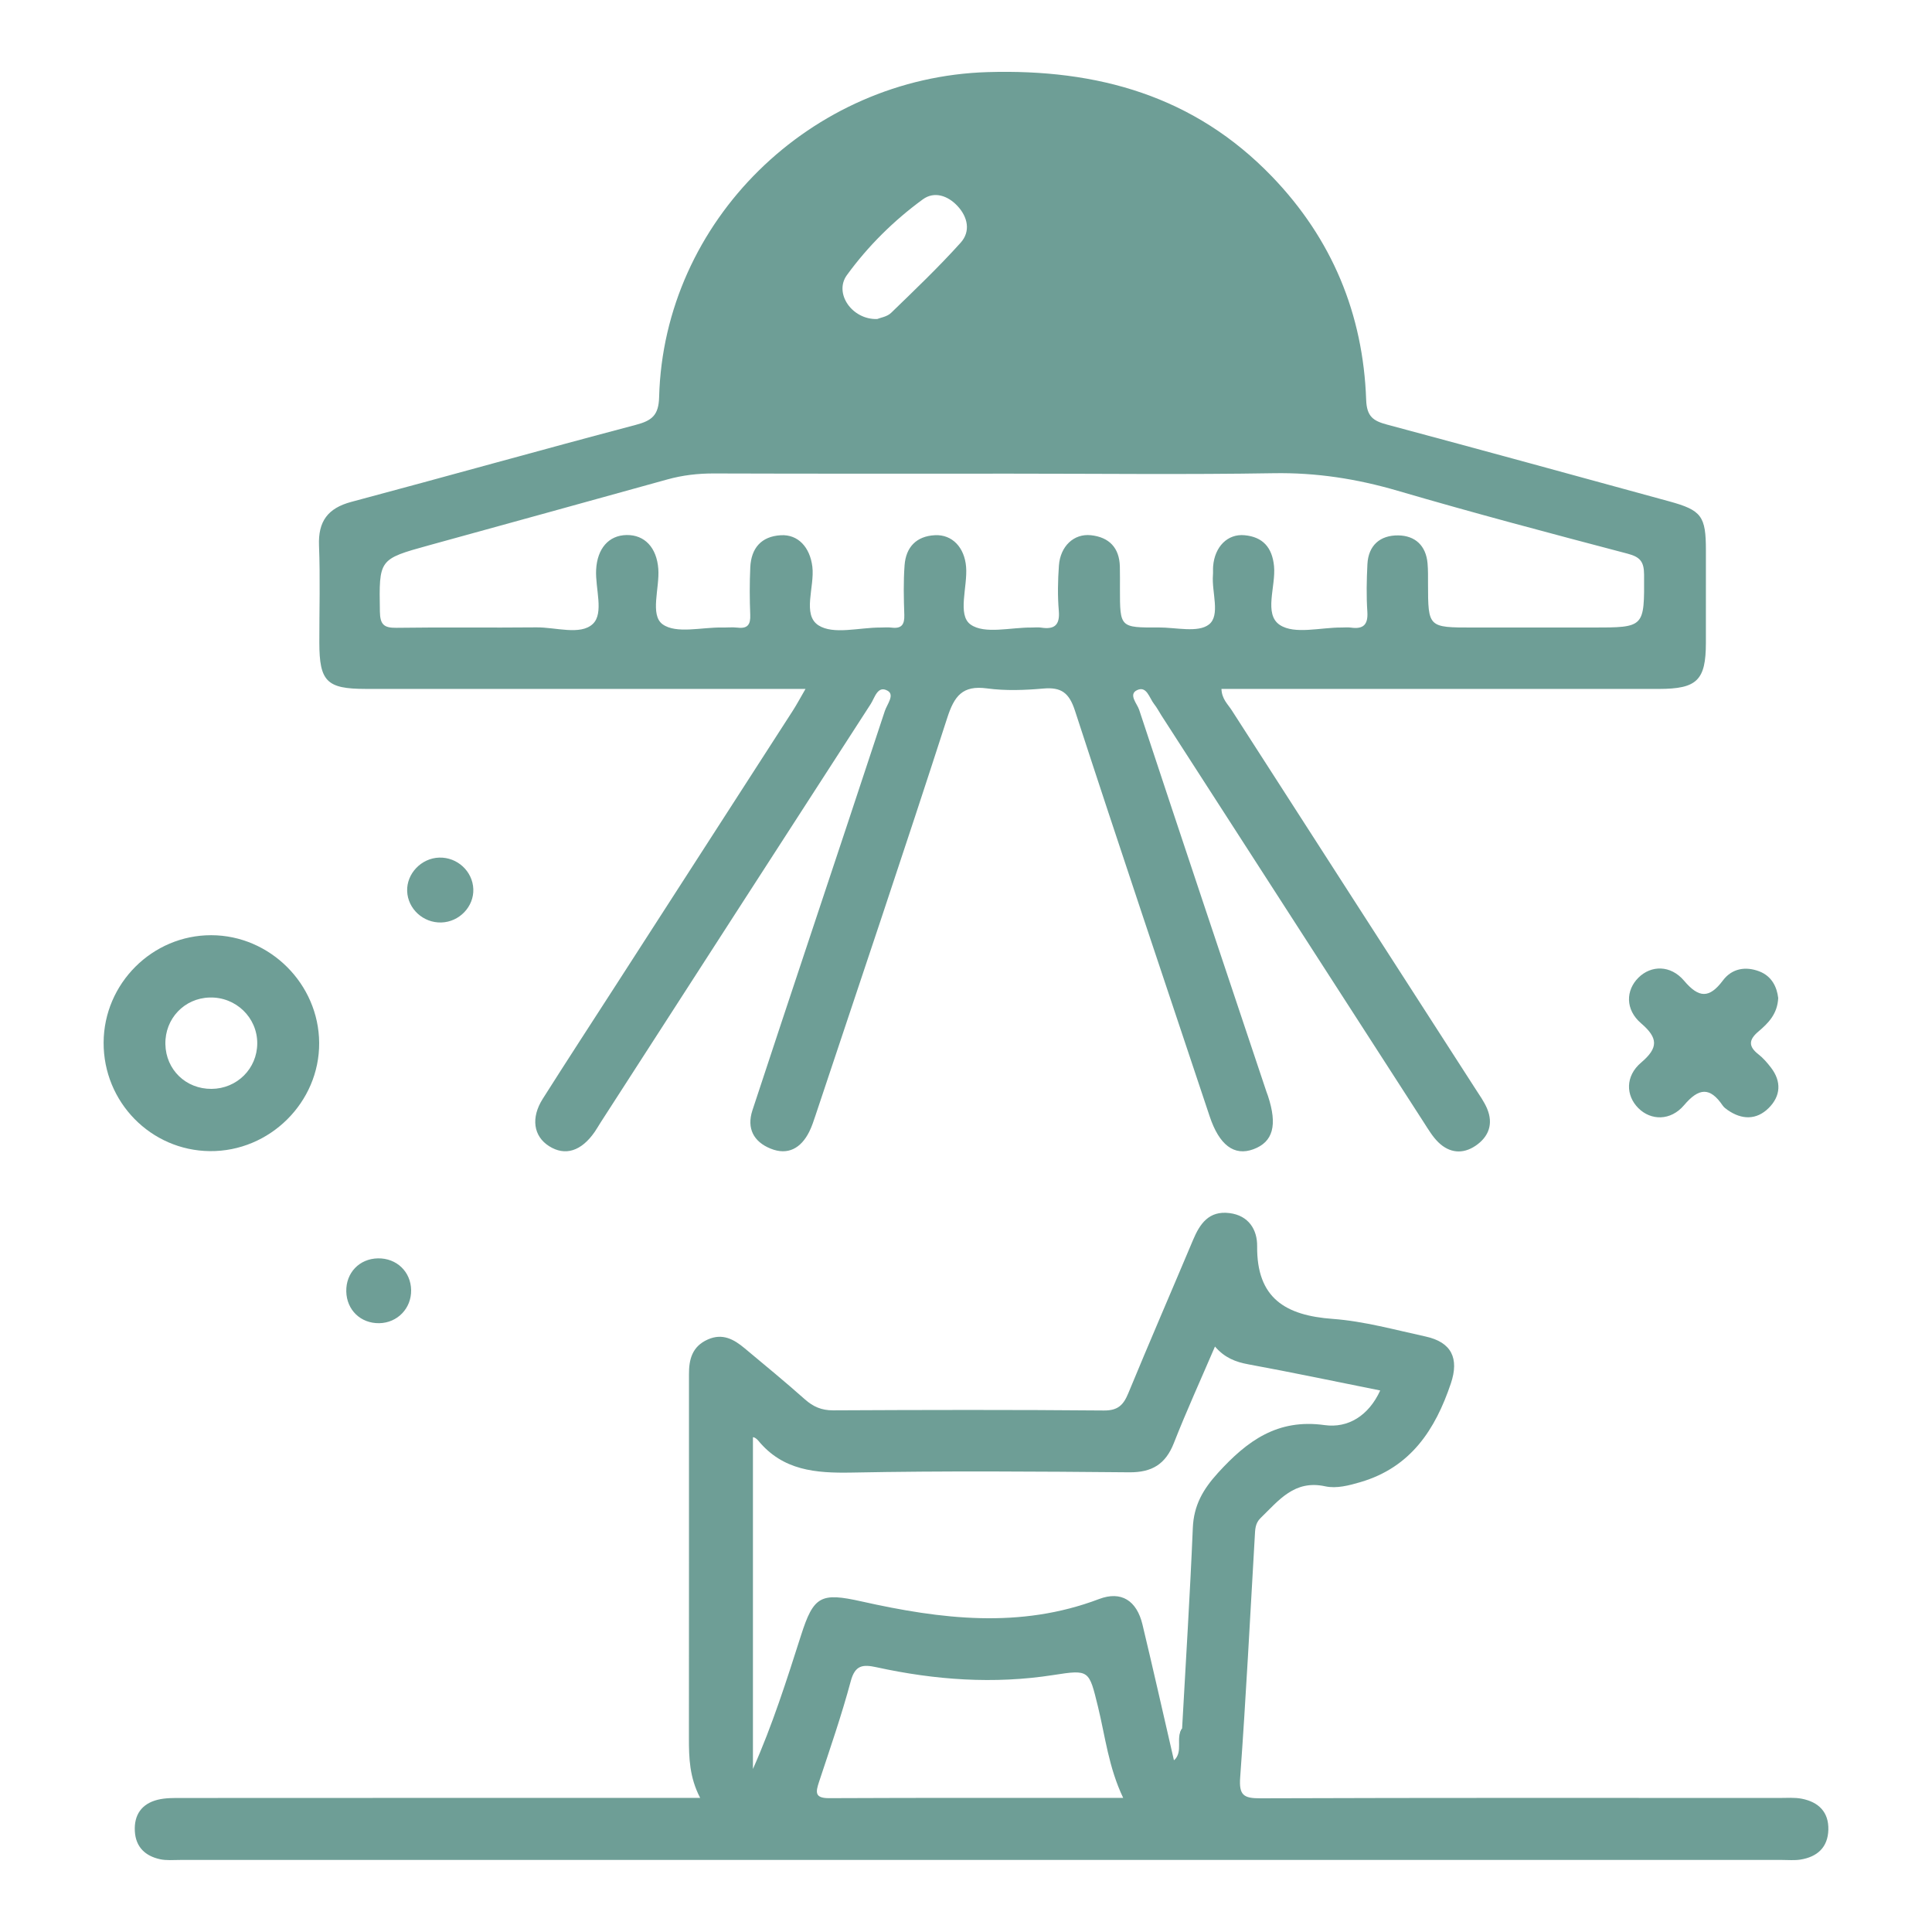 <?xml version="1.0" encoding="utf-8"?>
<!-- Generator: Adobe Illustrator 16.0.0, SVG Export Plug-In . SVG Version: 6.00 Build 0)  -->
<!DOCTYPE svg PUBLIC "-//W3C//DTD SVG 1.1//EN" "http://www.w3.org/Graphics/SVG/1.1/DTD/svg11.dtd">
<svg version="1.1" id="Capa_1" xmlns="http://www.w3.org/2000/svg" xmlns:xlink="http://www.w3.org/1999/xlink" x="0px" y="0px"
	 width="150px" height="150px" viewBox="0 0 150 150" enable-background="new 0 0 150 150" xml:space="preserve">
<g>
	<path fill-rule="evenodd" clip-rule="evenodd" fill="#6E9E96" d="M138.06,77.486c-0.061,1.25-0.781,1.959-1.534,2.598
		c-0.762,0.643-0.791,1.16,0.002,1.777c0.363,0.283,0.676,0.646,0.959,1.014c0.844,1.09,0.771,2.223-0.169,3.154
		c-0.944,0.936-2.082,0.92-3.181,0.156c-0.143-0.1-0.292-0.211-0.387-0.35c-0.991-1.459-1.853-1.381-2.998-0.031
		c-1.047,1.234-2.574,1.203-3.547,0.236c-0.984-0.979-1.03-2.486,0.208-3.539c1.358-1.154,1.33-1.91-0.005-3.057
		c-1.234-1.063-1.188-2.561-0.198-3.541c0.978-0.968,2.492-0.999,3.545,0.244c1.147,1.355,1.958,1.379,3.011-0.025
		c0.705-0.942,1.773-1.115,2.844-0.698C137.572,75.801,137.962,76.645,138.06,77.486z"/>
	<path fill-rule="evenodd" clip-rule="evenodd" fill="#6E9E96" d="M36.748,69.022c0.054,1.367-1.084,2.559-2.484,2.599
		c-1.402,0.043-2.604-1.06-2.652-2.434c-0.049-1.36,1.1-2.562,2.487-2.603C35.501,66.543,36.693,67.641,36.748,69.022z"/>
	<path fill-rule="evenodd" clip-rule="evenodd" fill="#6E9E96" d="M31.92,100.16c0.025,1.418-1.058,2.545-2.471,2.572
		c-1.442,0.027-2.535-1.023-2.564-2.467c-0.03-1.449,1.021-2.543,2.463-2.566C30.792,97.676,31.895,98.732,31.92,100.16z"/>
	<path fill-rule="evenodd" clip-rule="evenodd" fill="#6E9E96" d="M129.6,38.926c-7.301-2-14.601-4.002-21.912-5.961
		c-1.066-0.285-1.574-0.618-1.619-1.921c-0.234-6.671-2.652-12.493-7.297-17.323c-6.039-6.276-13.561-8.377-22.088-8.123
		c-13.716,0.408-25.149,11.543-25.51,25.236c-0.036,1.409-0.561,1.823-1.807,2.152c-7.374,1.947-14.719,4.012-22.088,5.979
		c-1.823,0.487-2.586,1.505-2.511,3.396c0.099,2.507,0.021,5.021,0.025,7.533c0.004,3.011,0.577,3.59,3.573,3.592
		c10.689,0.002,21.378,0,32.066,0c0.623,0,1.246,0,2.108,0c-0.412,0.709-0.675,1.207-0.979,1.68
		c-4.577,7.105-9.159,14.211-13.741,21.316c-1.895,2.939-3.806,5.869-5.678,8.824c-0.942,1.484-0.723,2.912,0.488,3.68
		c1.246,0.791,2.503,0.398,3.547-1.113c0.165-0.24,0.307-0.496,0.465-0.74c6.983-10.828,13.964-21.658,20.961-32.476
		c0.314-0.484,0.535-1.472,1.314-1.026c0.565,0.321-0.05,1.056-0.219,1.569c-1.91,5.808-3.846,11.605-5.774,17.407
		c-1.505,4.53-3.015,9.059-4.505,13.594c-0.463,1.408,0.098,2.441,1.398,2.973c1.363,0.557,2.375-0.037,3.01-1.301
		c0.207-0.414,0.351-0.861,0.498-1.303c3.422-10.27,6.887-20.525,10.215-30.826c0.552-1.708,1.185-2.555,3.094-2.296
		c1.436,0.193,2.925,0.137,4.373,0.01c1.393-0.122,2.001,0.333,2.451,1.714c3.427,10.519,6.959,21.003,10.458,31.496
		c0.746,2.238,1.901,3.109,3.396,2.559c1.53-0.564,1.884-1.863,1.13-4.146c-0.036-0.111-0.083-0.217-0.119-0.328
		c-3.304-9.88-6.615-19.757-9.881-29.65c-0.154-0.467-0.85-1.186-0.168-1.518c0.756-0.367,0.959,0.611,1.332,1.08
		c0.217,0.272,0.378,0.588,0.566,0.882c6.791,10.535,13.581,21.071,20.377,31.604c0.346,0.537,0.68,1.107,1.133,1.545
		c0.855,0.828,1.887,0.932,2.878,0.262c1.034-0.701,1.399-1.707,0.893-2.898c-0.227-0.531-0.573-1.014-0.888-1.502
		c-6.313-9.804-12.629-19.605-18.934-29.414c-0.304-0.473-0.771-0.873-0.797-1.656c0.65,0,1.277,0,1.906,0
		c10.688,0,21.377,0.002,32.065,0c2.952-0.002,3.636-0.676,3.64-3.566c0.004-2.395,0.003-4.789,0.001-7.184
		C132.447,40.076,132.116,39.616,129.6,38.926z M65.752,21.36c1.637-2.251,3.641-4.237,5.9-5.885
		c0.883-0.643,1.932-0.291,2.684,0.514c0.811,0.867,1.034,1.983,0.248,2.855c-1.71,1.9-3.566,3.672-5.405,5.452
		c-0.308,0.297-0.831,0.37-1.075,0.473C66.153,24.833,64.729,22.768,65.752,21.36z M123.644,48.721c-3.095,0-6.19,0-9.285,0
		c-3.483,0-3.481,0-3.488-3.4c-0.001-0.526,0.01-1.054-0.036-1.576c-0.119-1.385-0.964-2.162-2.281-2.177
		c-1.397-0.015-2.316,0.768-2.389,2.245c-0.061,1.224-0.087,2.455-0.005,3.676c0.069,1.027-0.322,1.375-1.289,1.237
		c-0.229-0.032-0.466-0.004-0.7-0.005c-1.635-0.014-3.651,0.557-4.801-0.197c-1.276-0.838-0.301-2.996-0.455-4.57
		c-0.142-1.461-0.881-2.268-2.286-2.399c-1.329-0.126-2.319,0.901-2.441,2.397c-0.02,0.232,0.003,0.468-0.016,0.701
		c-0.107,1.32,0.599,3.124-0.313,3.834c-0.849,0.66-2.568,0.223-3.904,0.229c-3.003,0.016-3.002,0.006-3.003-2.981
		c0-0.583,0.007-1.167-0.007-1.751c-0.037-1.464-0.841-2.278-2.245-2.429c-1.329-0.142-2.38,0.856-2.487,2.363
		c-0.082,1.163-0.107,2.343-0.008,3.501c0.098,1.133-0.352,1.469-1.387,1.308c-0.229-0.036-0.467-0.003-0.699-0.005
		c-1.629-0.022-3.681,0.543-4.766-0.236c-1.043-0.748-0.219-2.933-0.346-4.48c-0.123-1.499-1.075-2.519-2.414-2.453
		c-1.449,0.07-2.258,0.932-2.362,2.333c-0.095,1.278-0.065,2.569-0.021,3.853c0.025,0.751-0.211,1.087-0.985,0.99
		c-0.287-0.037-0.584-0.006-0.876-0.006c-1.635-0.006-3.646,0.573-4.804-0.172c-1.28-0.826-0.284-2.985-0.474-4.551
		c-0.184-1.505-1.101-2.52-2.445-2.444c-1.533,0.087-2.309,1.017-2.375,2.503c-0.055,1.225-0.052,2.453-0.003,3.678
		c0.03,0.748-0.196,1.086-0.978,0.994c-0.404-0.047-0.817-0.002-1.227-0.01c-1.568-0.025-3.539,0.506-4.592-0.246
		c-1.01-0.723-0.229-2.818-0.34-4.306c-0.123-1.648-1.055-2.65-2.461-2.628c-1.393,0.021-2.283,1.051-2.367,2.701
		c-0.075,1.443,0.628,3.371-0.26,4.204c-0.961,0.901-2.884,0.247-4.385,0.264c-3.62,0.038-7.241-0.02-10.861,0.034
		c-0.987,0.015-1.267-0.271-1.283-1.268c-0.065-4.057-0.103-4.056,3.795-5.133c6.174-1.703,12.348-3.401,18.519-5.117
		c1.188-0.33,2.382-0.469,3.619-0.465c7.708,0.026,15.417,0.014,23.126,0.014c6.773,0,13.549,0.08,20.321-0.033
		c3.31-0.057,6.462,0.432,9.628,1.359c5.922,1.734,11.891,3.315,17.859,4.886c0.98,0.257,1.279,0.62,1.285,1.63
		C127.666,48.721,127.705,48.721,123.644,48.721z"/>
	<path fill-rule="evenodd" clip-rule="evenodd" fill="#6E9E96" d="M139.887,139.652c-0.565-0.109-1.164-0.059-1.746-0.059
		c-13.434-0.004-26.866-0.02-40.299,0.027c-1.291,0.004-1.654-0.246-1.555-1.617c0.451-6.23,0.773-12.471,1.134-18.707
		c0.03-0.523,0.017-1.018,0.452-1.438c1.408-1.361,2.619-2.986,5.018-2.461c0.875,0.191,1.841-0.063,2.755-0.332
		c3.886-1.148,5.79-4.066,6.998-7.654c0.659-1.957,0.047-3.207-1.962-3.645c-2.393-0.52-4.785-1.189-7.208-1.367
		c-3.667-0.266-5.911-1.6-5.87-5.65c0.014-1.271-0.656-2.383-2.156-2.566c-1.587-0.195-2.288,0.822-2.822,2.092
		c-1.671,3.969-3.384,7.92-5.027,11.9c-0.377,0.91-0.803,1.346-1.897,1.336c-7.008-0.063-14.017-0.047-21.024-0.012
		c-0.889,0.002-1.537-0.279-2.184-0.852c-1.527-1.357-3.107-2.654-4.675-3.963c-0.837-0.699-1.716-1.199-2.872-0.684
		c-1.218,0.545-1.466,1.559-1.455,2.734c0.004,0.291,0,0.584,0,0.875c0,9.111,0.004,18.223-0.004,27.334
		c0,1.523,0.033,3.033,0.873,4.646c-0.921,0-1.56,0-2.197,0c-12.674,0-25.347-0.002-38.02,0.006c-0.639,0-1.299-0.014-1.908,0.139
		c-1.236,0.311-1.842,1.17-1.766,2.455c0.073,1.223,0.813,1.906,1.941,2.158c0.504,0.113,1.047,0.059,1.572,0.059
		c41.466,0.002,82.932,0.002,124.398,0c0.467,0,0.943,0.045,1.399-0.027c1.306-0.207,2.136-0.943,2.173-2.318
		C141.99,140.678,141.182,139.904,139.887,139.652z M64.383,139.609c-1.133,0.006-1.063-0.451-0.793-1.266
		c0.857-2.592,1.754-5.178,2.461-7.813c0.34-1.268,0.941-1.316,2.01-1.084c4.529,0.99,9.096,1.324,13.71,0.605
		c2.819-0.439,2.774-0.395,3.475,2.455c0.565,2.309,0.821,4.699,1.958,7.082C79.417,139.59,71.899,139.574,64.383,139.609z
		 M94.562,114.355c-1.171,1.289-1.88,2.527-1.952,4.277c-0.217,5.193-0.546,10.379-0.832,15.566c-0.562,0.738,0.554,1.9-0.632,2.479
		c-0.813-3.52-1.603-7.043-2.446-10.555c-0.445-1.852-1.646-2.627-3.371-1.973c-6.139,2.33-12.281,1.563-18.434,0.186
		c-3.17-0.709-3.725-0.434-4.707,2.643c-1.111,3.473-2.213,6.949-3.73,10.365c0-8.535,0-17.07,0-25.748
		c0.057-0.045,0.273,0.084,0.415,0.256c1.911,2.32,4.44,2.531,7.247,2.479c7.18-0.141,14.365-0.084,21.549-0.021
		c1.767,0.016,2.826-0.627,3.471-2.273c0.975-2.484,2.086-4.916,3.19-7.492c0.753,0.877,1.605,1.201,2.596,1.383
		c3.38,0.621,6.743,1.33,10.233,2.029c-0.892,1.957-2.496,2.943-4.32,2.688C99.18,110.133,96.828,111.867,94.562,114.355z"/>
	<path fill-rule="evenodd" clip-rule="evenodd" fill="#6E9E96" d="M91.146,136.678c0.757-0.688,0.094-1.736,0.632-2.479
		c0.078,0.955,0.354,1.934-0.328,2.797c-0.016,0.02-0.133-0.006-0.159-0.041C91.229,136.871,91.191,136.77,91.146,136.678z"/>
	<path fill-rule="evenodd" clip-rule="evenodd" fill="#6E9E96" d="M16.4,72.609c-4.573-0.007-8.336,3.749-8.355,8.336
		c-0.02,4.619,3.666,8.383,8.25,8.428c4.646,0.045,8.516-3.791,8.485-8.41C24.749,76.395,20.959,72.616,16.4,72.609z M16.426,84.541
		c-1.994,0.014-3.547-1.488-3.586-3.471s1.47-3.572,3.438-3.623c2.034-0.057,3.704,1.557,3.695,3.564
		C19.964,82.971,18.401,84.525,16.426,84.541z"/>
</g>
</svg>
